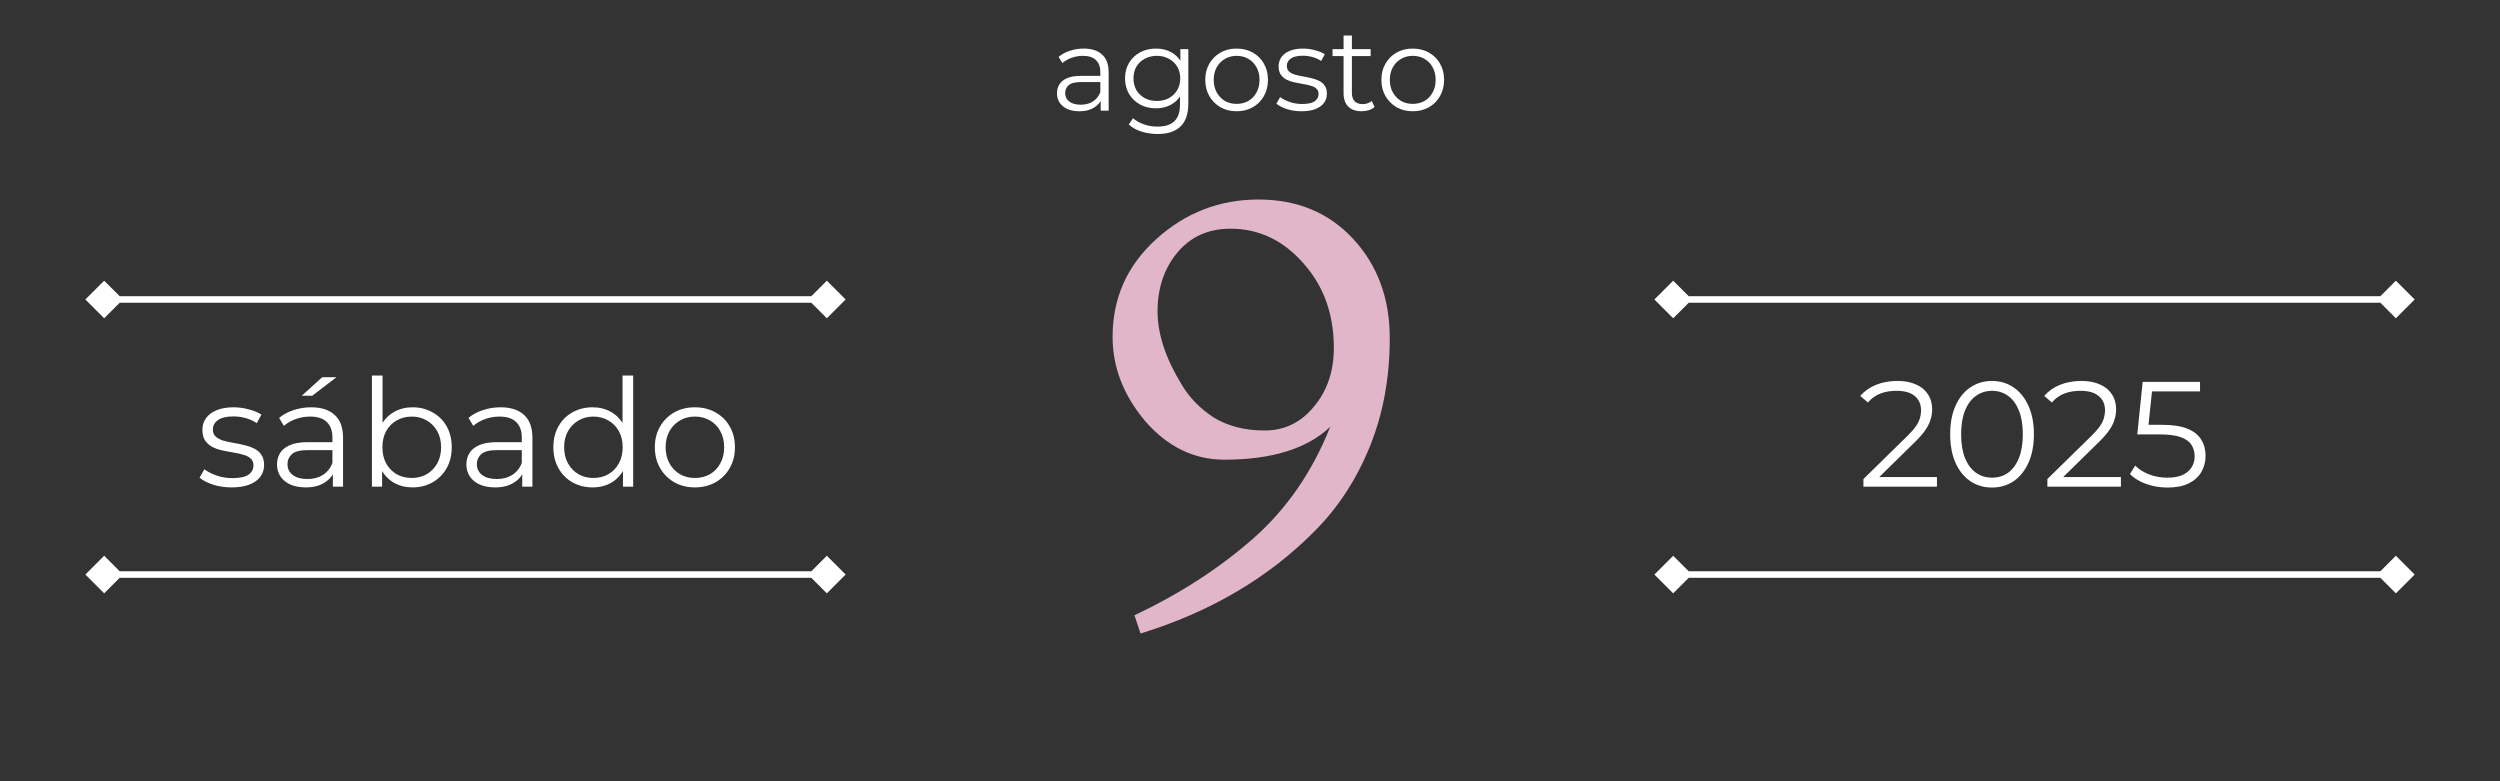 <svg width="384" height="120" viewBox="0 0 384 120" fill="none" xmlns="http://www.w3.org/2000/svg">
<rect x="0" y="0" width="384" height="120" fill="#333333" stroke="none"/>
<path d="M175.187 97.307L174.254 94.506C181.225 91.207 187.293 87.286 192.459 82.742C197.626 78.199 201.578 72.472 204.317 65.564C200.769 68.925 195.354 70.605 188.071 70.605C183.403 70.605 179.357 68.644 175.934 64.723C172.573 60.74 170.892 56.414 170.892 51.746C170.892 45.77 173.133 40.76 177.615 36.714C182.096 32.669 187.324 30.646 193.3 30.646C199.275 30.646 204.13 32.669 207.864 36.714C211.599 40.76 213.466 45.833 213.466 51.932C213.466 58.032 212.439 63.603 210.385 68.644C208.331 73.686 205.499 78.012 201.889 81.622C194.794 88.78 185.893 94.008 175.187 97.307ZM181.536 59.121C182.719 61.113 184.368 62.794 186.484 64.163C188.663 65.47 191.246 66.124 194.233 66.124C197.283 66.124 199.804 64.91 201.796 62.483C203.85 60.055 204.877 57.036 204.877 53.426C204.877 48.26 203.321 43.934 200.209 40.449C197.096 36.901 193.362 35.127 189.005 35.127C185.582 35.127 182.843 36.372 180.789 38.862C178.797 41.289 177.801 44.277 177.801 47.825C177.801 51.31 179.046 55.076 181.536 59.121Z" fill="#E1B6C8"/>
<path d="M169.065 17V14.912L169.011 14.57V11.078C169.011 10.274 168.783 9.656 168.327 9.224C167.883 8.792 167.217 8.576 166.329 8.576C165.717 8.576 165.135 8.678 164.583 8.882C164.031 9.086 163.563 9.356 163.179 9.692L162.603 8.738C163.083 8.33 163.659 8.018 164.331 7.802C165.003 7.574 165.711 7.46 166.455 7.46C167.679 7.46 168.621 7.766 169.281 8.378C169.953 8.978 170.289 9.896 170.289 11.132V17H169.065ZM165.807 17.09C165.099 17.09 164.481 16.976 163.953 16.748C163.437 16.508 163.041 16.184 162.765 15.776C162.489 15.356 162.351 14.876 162.351 14.336C162.351 13.844 162.465 13.4 162.693 13.004C162.933 12.596 163.317 12.272 163.845 12.032C164.385 11.78 165.105 11.654 166.005 11.654H169.263V12.608H166.041C165.129 12.608 164.493 12.77 164.133 13.094C163.785 13.418 163.611 13.82 163.611 14.3C163.611 14.84 163.821 15.272 164.241 15.596C164.661 15.92 165.249 16.082 166.005 16.082C166.725 16.082 167.343 15.92 167.859 15.596C168.387 15.26 168.771 14.78 169.011 14.156L169.299 15.038C169.059 15.662 168.639 16.16 168.039 16.532C167.451 16.904 166.707 17.09 165.807 17.09ZM177.793 20.582C176.929 20.582 176.101 20.456 175.309 20.204C174.517 19.952 173.875 19.592 173.383 19.124L174.031 18.152C174.475 18.548 175.021 18.86 175.669 19.088C176.329 19.328 177.025 19.448 177.757 19.448C178.957 19.448 179.839 19.166 180.403 18.602C180.967 18.05 181.249 17.186 181.249 16.01V13.652L181.429 12.032L181.303 10.412V7.55H182.527V15.848C182.527 17.48 182.125 18.674 181.321 19.43C180.529 20.198 179.353 20.582 177.793 20.582ZM177.559 16.64C176.659 16.64 175.849 16.448 175.129 16.064C174.409 15.668 173.839 15.122 173.419 14.426C173.011 13.73 172.807 12.932 172.807 12.032C172.807 11.132 173.011 10.34 173.419 9.656C173.839 8.96 174.409 8.42 175.129 8.036C175.849 7.652 176.659 7.46 177.559 7.46C178.399 7.46 179.155 7.634 179.827 7.982C180.499 8.33 181.033 8.846 181.429 9.53C181.825 10.214 182.023 11.048 182.023 12.032C182.023 13.016 181.825 13.85 181.429 14.534C181.033 15.218 180.499 15.74 179.827 16.1C179.155 16.46 178.399 16.64 177.559 16.64ZM177.685 15.506C178.381 15.506 178.999 15.362 179.539 15.074C180.079 14.774 180.505 14.366 180.817 13.85C181.129 13.322 181.285 12.716 181.285 12.032C181.285 11.348 181.129 10.748 180.817 10.232C180.505 9.716 180.079 9.314 179.539 9.026C178.999 8.726 178.381 8.576 177.685 8.576C177.001 8.576 176.383 8.726 175.831 9.026C175.291 9.314 174.865 9.716 174.553 10.232C174.253 10.748 174.103 11.348 174.103 12.032C174.103 12.716 174.253 13.322 174.553 13.85C174.865 14.366 175.291 14.774 175.831 15.074C176.383 15.362 177.001 15.506 177.685 15.506ZM189.935 17.09C189.023 17.09 188.201 16.886 187.469 16.478C186.749 16.058 186.179 15.488 185.759 14.768C185.339 14.036 185.129 13.202 185.129 12.266C185.129 11.318 185.339 10.484 185.759 9.764C186.179 9.044 186.749 8.48 187.469 8.072C188.189 7.664 189.011 7.46 189.935 7.46C190.871 7.46 191.699 7.664 192.419 8.072C193.151 8.48 193.721 9.044 194.129 9.764C194.549 10.484 194.759 11.318 194.759 12.266C194.759 13.202 194.549 14.036 194.129 14.768C193.721 15.488 193.151 16.058 192.419 16.478C191.687 16.886 190.859 17.09 189.935 17.09ZM189.935 15.956C190.619 15.956 191.225 15.806 191.753 15.506C192.281 15.194 192.695 14.762 192.995 14.21C193.307 13.646 193.463 12.998 193.463 12.266C193.463 11.522 193.307 10.874 192.995 10.322C192.695 9.77 192.281 9.344 191.753 9.044C191.225 8.732 190.625 8.576 189.953 8.576C189.281 8.576 188.681 8.732 188.153 9.044C187.625 9.344 187.205 9.77 186.893 10.322C186.581 10.874 186.425 11.522 186.425 12.266C186.425 12.998 186.581 13.646 186.893 14.21C187.205 14.762 187.625 15.194 188.153 15.506C188.681 15.806 189.275 15.956 189.935 15.956ZM199.906 17.09C199.126 17.09 198.388 16.982 197.692 16.766C196.996 16.538 196.45 16.256 196.054 15.92L196.63 14.912C197.014 15.2 197.506 15.452 198.106 15.668C198.706 15.872 199.336 15.974 199.996 15.974C200.896 15.974 201.544 15.836 201.94 15.56C202.336 15.272 202.534 14.894 202.534 14.426C202.534 14.078 202.42 13.808 202.192 13.616C201.976 13.412 201.688 13.262 201.328 13.166C200.968 13.058 200.566 12.968 200.122 12.896C199.678 12.824 199.234 12.74 198.79 12.644C198.358 12.548 197.962 12.41 197.602 12.23C197.242 12.038 196.948 11.78 196.72 11.456C196.504 11.132 196.396 10.7 196.396 10.16C196.396 9.644 196.54 9.182 196.828 8.774C197.116 8.366 197.536 8.048 198.088 7.82C198.652 7.58 199.336 7.46 200.14 7.46C200.752 7.46 201.364 7.544 201.976 7.712C202.588 7.868 203.092 8.078 203.488 8.342L202.93 9.368C202.51 9.08 202.06 8.876 201.58 8.756C201.1 8.624 200.62 8.558 200.14 8.558C199.288 8.558 198.658 8.708 198.25 9.008C197.854 9.296 197.656 9.668 197.656 10.124C197.656 10.484 197.764 10.766 197.98 10.97C198.208 11.174 198.502 11.336 198.862 11.456C199.234 11.564 199.636 11.654 200.068 11.726C200.512 11.798 200.95 11.888 201.382 11.996C201.826 12.092 202.228 12.23 202.588 12.41C202.96 12.578 203.254 12.824 203.47 13.148C203.698 13.46 203.812 13.874 203.812 14.39C203.812 14.942 203.656 15.422 203.344 15.83C203.044 16.226 202.6 16.538 202.012 16.766C201.436 16.982 200.734 17.09 199.906 17.09ZM209.145 17.09C208.257 17.09 207.573 16.85 207.093 16.37C206.613 15.89 206.373 15.212 206.373 14.336V5.462H207.651V14.264C207.651 14.816 207.789 15.242 208.065 15.542C208.353 15.842 208.761 15.992 209.289 15.992C209.853 15.992 210.321 15.83 210.693 15.506L211.143 16.424C210.891 16.652 210.585 16.82 210.225 16.928C209.877 17.036 209.517 17.09 209.145 17.09ZM204.681 8.612V7.55H210.531V8.612H204.681ZM216.988 17.09C216.076 17.09 215.254 16.886 214.522 16.478C213.802 16.058 213.232 15.488 212.812 14.768C212.392 14.036 212.182 13.202 212.182 12.266C212.182 11.318 212.392 10.484 212.812 9.764C213.232 9.044 213.802 8.48 214.522 8.072C215.242 7.664 216.064 7.46 216.988 7.46C217.924 7.46 218.752 7.664 219.472 8.072C220.204 8.48 220.774 9.044 221.182 9.764C221.602 10.484 221.812 11.318 221.812 12.266C221.812 13.202 221.602 14.036 221.182 14.768C220.774 15.488 220.204 16.058 219.472 16.478C218.74 16.886 217.912 17.09 216.988 17.09ZM216.988 15.956C217.672 15.956 218.278 15.806 218.806 15.506C219.334 15.194 219.748 14.762 220.048 14.21C220.36 13.646 220.516 12.998 220.516 12.266C220.516 11.522 220.36 10.874 220.048 10.322C219.748 9.77 219.334 9.344 218.806 9.044C218.278 8.732 217.678 8.576 217.006 8.576C216.334 8.576 215.734 8.732 215.206 9.044C214.678 9.344 214.258 9.77 213.946 10.322C213.634 10.874 213.478 11.522 213.478 12.266C213.478 12.998 213.634 13.646 213.946 14.21C214.258 14.762 214.678 15.194 215.206 15.506C215.734 15.806 216.328 15.956 216.988 15.956Z" fill="white"/>
<path d="M35.574 74.865C34.578 74.865 33.635 74.727 32.745 74.451C31.856 74.16 31.158 73.799 30.652 73.37L31.388 72.082C31.879 72.45 32.508 72.772 33.274 73.048C34.041 73.309 34.846 73.439 35.689 73.439C36.839 73.439 37.667 73.263 38.173 72.91C38.679 72.542 38.932 72.059 38.932 71.461C38.932 71.016 38.786 70.671 38.495 70.426C38.219 70.165 37.851 69.974 37.391 69.851C36.931 69.713 36.417 69.598 35.85 69.506C35.283 69.414 34.715 69.307 34.148 69.184C33.596 69.061 33.09 68.885 32.63 68.655C32.17 68.41 31.794 68.08 31.503 67.666C31.227 67.252 31.089 66.7 31.089 66.01C31.089 65.351 31.273 64.76 31.641 64.239C32.009 63.718 32.546 63.311 33.251 63.02C33.972 62.713 34.846 62.56 35.873 62.56C36.655 62.56 37.437 62.667 38.219 62.882C39.001 63.081 39.645 63.35 40.151 63.687L39.438 64.998C38.901 64.63 38.327 64.369 37.713 64.216C37.1 64.047 36.486 63.963 35.873 63.963C34.785 63.963 33.98 64.155 33.458 64.538C32.952 64.906 32.699 65.381 32.699 65.964C32.699 66.424 32.837 66.784 33.113 67.045C33.404 67.306 33.78 67.513 34.24 67.666C34.715 67.804 35.229 67.919 35.781 68.011C36.349 68.103 36.908 68.218 37.46 68.356C38.028 68.479 38.541 68.655 39.001 68.885C39.477 69.1 39.852 69.414 40.128 69.828C40.419 70.227 40.565 70.756 40.565 71.415C40.565 72.12 40.366 72.734 39.967 73.255C39.584 73.761 39.017 74.16 38.265 74.451C37.529 74.727 36.632 74.865 35.574 74.865ZM51.129 74.75V72.082L51.06 71.645V67.183C51.06 66.156 50.768 65.366 50.186 64.814C49.618 64.262 48.767 63.986 47.633 63.986C46.851 63.986 46.107 64.116 45.402 64.377C44.696 64.638 44.098 64.983 43.608 65.412L42.872 64.193C43.485 63.672 44.221 63.273 45.08 62.997C45.938 62.706 46.843 62.56 47.794 62.56C49.358 62.56 50.561 62.951 51.405 63.733C52.263 64.5 52.693 65.673 52.693 67.252V74.75H51.129ZM46.966 74.865C46.061 74.865 45.271 74.719 44.597 74.428C43.937 74.121 43.431 73.707 43.079 73.186C42.726 72.649 42.55 72.036 42.55 71.346C42.55 70.717 42.695 70.15 42.987 69.644C43.293 69.123 43.784 68.709 44.459 68.402C45.149 68.08 46.069 67.919 47.219 67.919H51.382V69.138H47.265C46.099 69.138 45.287 69.345 44.827 69.759C44.382 70.173 44.16 70.687 44.16 71.3C44.16 71.99 44.428 72.542 44.965 72.956C45.501 73.37 46.253 73.577 47.219 73.577C48.139 73.577 48.928 73.37 49.588 72.956C50.262 72.527 50.753 71.913 51.06 71.116L51.428 72.243C51.121 73.04 50.584 73.677 49.818 74.152C49.066 74.627 48.116 74.865 46.966 74.865ZM46.345 60.789L49.496 57.937H51.681L47.955 60.789H46.345ZM63.361 74.865C62.303 74.865 61.352 74.627 60.509 74.152C59.666 73.661 58.999 72.956 58.508 72.036C58.017 71.116 57.772 70.004 57.772 68.701C57.772 67.382 58.017 66.271 58.508 65.366C59.014 64.446 59.689 63.748 60.532 63.273C61.375 62.798 62.318 62.56 63.361 62.56C64.511 62.56 65.538 62.821 66.443 63.342C67.363 63.848 68.084 64.561 68.605 65.481C69.126 66.401 69.387 67.474 69.387 68.701C69.387 69.912 69.126 70.986 68.605 71.921C68.084 72.841 67.363 73.562 66.443 74.083C65.538 74.604 64.511 74.865 63.361 74.865ZM57.128 74.75V57.684H58.761V66.24L58.531 68.678L58.692 71.116V74.75H57.128ZM63.246 73.416C64.105 73.416 64.871 73.224 65.546 72.841C66.221 72.442 66.757 71.89 67.156 71.185C67.555 70.464 67.754 69.636 67.754 68.701C67.754 67.75 67.555 66.922 67.156 66.217C66.757 65.512 66.221 64.967 65.546 64.584C64.871 64.185 64.105 63.986 63.246 63.986C62.387 63.986 61.613 64.185 60.923 64.584C60.248 64.967 59.712 65.512 59.313 66.217C58.93 66.922 58.738 67.75 58.738 68.701C58.738 69.636 58.93 70.464 59.313 71.185C59.712 71.89 60.248 72.442 60.923 72.841C61.613 73.224 62.387 73.416 63.246 73.416ZM80.216 74.75V72.082L80.147 71.645V67.183C80.147 66.156 79.855 65.366 79.273 64.814C78.705 64.262 77.854 63.986 76.72 63.986C75.938 63.986 75.194 64.116 74.489 64.377C73.783 64.638 73.185 64.983 72.695 65.412L71.959 64.193C72.572 63.672 73.308 63.273 74.167 62.997C75.025 62.706 75.93 62.56 76.881 62.56C78.445 62.56 79.648 62.951 80.492 63.733C81.35 64.5 81.78 65.673 81.78 67.252V74.75H80.216ZM76.053 74.865C75.148 74.865 74.358 74.719 73.684 74.428C73.024 74.121 72.518 73.707 72.166 73.186C71.813 72.649 71.637 72.036 71.637 71.346C71.637 70.717 71.782 70.15 72.074 69.644C72.38 69.123 72.871 68.709 73.546 68.402C74.236 68.08 75.156 67.919 76.306 67.919H80.469V69.138H76.352C75.186 69.138 74.374 69.345 73.914 69.759C73.469 70.173 73.247 70.687 73.247 71.3C73.247 71.99 73.515 72.542 74.052 72.956C74.588 73.37 75.34 73.577 76.306 73.577C77.226 73.577 78.015 73.37 78.675 72.956C79.349 72.527 79.84 71.913 80.147 71.116L80.515 72.243C80.208 73.04 79.671 73.677 78.905 74.152C78.153 74.627 77.203 74.865 76.053 74.865ZM91.022 74.865C89.872 74.865 88.837 74.604 87.917 74.083C87.012 73.562 86.299 72.841 85.778 71.921C85.257 70.986 84.996 69.912 84.996 68.701C84.996 67.474 85.257 66.401 85.778 65.481C86.299 64.561 87.012 63.848 87.917 63.342C88.837 62.821 89.872 62.56 91.022 62.56C92.08 62.56 93.023 62.798 93.851 63.273C94.694 63.748 95.361 64.446 95.852 65.366C96.358 66.271 96.611 67.382 96.611 68.701C96.611 70.004 96.366 71.116 95.875 72.036C95.384 72.956 94.717 73.661 93.874 74.152C93.046 74.627 92.095 74.865 91.022 74.865ZM91.137 73.416C91.996 73.416 92.762 73.224 93.437 72.841C94.127 72.442 94.664 71.89 95.047 71.185C95.446 70.464 95.645 69.636 95.645 68.701C95.645 67.75 95.446 66.922 95.047 66.217C94.664 65.512 94.127 64.967 93.437 64.584C92.762 64.185 91.996 63.986 91.137 63.986C90.294 63.986 89.535 64.185 88.86 64.584C88.185 64.967 87.649 65.512 87.25 66.217C86.851 66.922 86.652 67.75 86.652 68.701C86.652 69.636 86.851 70.464 87.25 71.185C87.649 71.89 88.185 72.442 88.86 72.841C89.535 73.224 90.294 73.416 91.137 73.416ZM95.691 74.75V71.116L95.852 68.678L95.622 66.24V57.684H97.255V74.75H95.691ZM106.725 74.865C105.56 74.865 104.509 74.604 103.574 74.083C102.654 73.546 101.926 72.818 101.389 71.898C100.852 70.963 100.584 69.897 100.584 68.701C100.584 67.49 100.852 66.424 101.389 65.504C101.926 64.584 102.654 63.863 103.574 63.342C104.494 62.821 105.544 62.56 106.725 62.56C107.921 62.56 108.979 62.821 109.899 63.342C110.834 63.863 111.563 64.584 112.084 65.504C112.621 66.424 112.889 67.49 112.889 68.701C112.889 69.897 112.621 70.963 112.084 71.898C111.563 72.818 110.834 73.546 109.899 74.083C108.964 74.604 107.906 74.865 106.725 74.865ZM106.725 73.416C107.599 73.416 108.373 73.224 109.048 72.841C109.723 72.442 110.252 71.89 110.635 71.185C111.034 70.464 111.233 69.636 111.233 68.701C111.233 67.75 111.034 66.922 110.635 66.217C110.252 65.512 109.723 64.967 109.048 64.584C108.373 64.185 107.607 63.986 106.748 63.986C105.889 63.986 105.123 64.185 104.448 64.584C103.773 64.967 103.237 65.512 102.838 66.217C102.439 66.922 102.24 67.75 102.24 68.701C102.24 69.636 102.439 70.464 102.838 71.185C103.237 71.89 103.773 72.442 104.448 72.841C105.123 73.224 105.882 73.416 106.725 73.416Z" fill="white"/>
<path d="M13.113 46L16 48.887L18.887 46L16 43.113L13.113 46ZM129.89 46L127.003 43.113L124.116 46L127.003 48.887L129.89 46ZM16 46V46.5H127.003V46V45.5H16V46Z" fill="white"/>
<path d="M13.113 88.25L16 91.137L18.887 88.25L16 85.363L13.113 88.25ZM129.89 88.25L127.003 85.363L124.116 88.25L127.003 91.137L129.89 88.25ZM16 88.25V88.75H127.003V88.25V87.75H16V88.25Z" fill="white"/>
<path d="M286.222 74.75V73.577L292.915 67.022C293.529 66.424 293.989 65.903 294.295 65.458C294.602 64.998 294.809 64.569 294.916 64.17C295.024 63.771 295.077 63.396 295.077 63.043C295.077 62.108 294.755 61.372 294.111 60.835C293.483 60.298 292.547 60.03 291.305 60.03C290.355 60.03 289.511 60.176 288.775 60.467C288.055 60.758 287.434 61.211 286.912 61.824L285.739 60.812C286.368 60.076 287.173 59.509 288.154 59.11C289.136 58.711 290.232 58.512 291.443 58.512C292.532 58.512 293.475 58.688 294.272 59.041C295.07 59.378 295.683 59.877 296.112 60.536C296.557 61.195 296.779 61.97 296.779 62.859C296.779 63.38 296.703 63.894 296.549 64.4C296.411 64.906 296.151 65.443 295.767 66.01C295.399 66.562 294.855 67.191 294.134 67.896L287.993 73.922L287.533 73.278H297.515V74.75H286.222ZM305.966 74.888C304.724 74.888 303.62 74.566 302.654 73.922C301.688 73.263 300.929 72.327 300.377 71.116C299.825 69.889 299.549 68.417 299.549 66.7C299.549 64.983 299.825 63.518 300.377 62.307C300.929 61.08 301.688 60.145 302.654 59.501C303.62 58.842 304.724 58.512 305.966 58.512C307.208 58.512 308.312 58.842 309.278 59.501C310.244 60.145 311.003 61.08 311.555 62.307C312.122 63.518 312.406 64.983 312.406 66.7C312.406 68.417 312.122 69.889 311.555 71.116C311.003 72.327 310.244 73.263 309.278 73.922C308.312 74.566 307.208 74.888 305.966 74.888ZM305.966 73.37C306.916 73.37 307.744 73.117 308.45 72.611C309.155 72.09 309.707 71.338 310.106 70.357C310.504 69.36 310.704 68.141 310.704 66.7C310.704 65.259 310.504 64.047 310.106 63.066C309.707 62.069 309.155 61.318 308.45 60.812C307.744 60.291 306.916 60.03 305.966 60.03C305.046 60.03 304.225 60.291 303.505 60.812C302.784 61.318 302.224 62.069 301.826 63.066C301.427 64.047 301.228 65.259 301.228 66.7C301.228 68.141 301.427 69.36 301.826 70.357C302.224 71.338 302.784 72.09 303.505 72.611C304.225 73.117 305.046 73.37 305.966 73.37ZM314.478 74.75V73.577L321.171 67.022C321.785 66.424 322.245 65.903 322.551 65.458C322.858 64.998 323.065 64.569 323.172 64.17C323.28 63.771 323.333 63.396 323.333 63.043C323.333 62.108 323.011 61.372 322.367 60.835C321.739 60.298 320.803 60.03 319.561 60.03C318.611 60.03 317.767 60.176 317.031 60.467C316.311 60.758 315.69 61.211 315.168 61.824L313.995 60.812C314.624 60.076 315.429 59.509 316.41 59.11C317.392 58.711 318.488 58.512 319.699 58.512C320.788 58.512 321.731 58.688 322.528 59.041C323.326 59.378 323.939 59.877 324.368 60.536C324.813 61.195 325.035 61.97 325.035 62.859C325.035 63.38 324.959 63.894 324.805 64.4C324.667 64.906 324.407 65.443 324.023 66.01C323.655 66.562 323.111 67.191 322.39 67.896L316.249 73.922L315.789 73.278H325.771V74.75H314.478ZM332.933 74.888C331.783 74.888 330.686 74.704 329.644 74.336C328.601 73.953 327.773 73.447 327.16 72.818L327.965 71.507C328.471 72.044 329.161 72.488 330.035 72.841C330.924 73.194 331.882 73.37 332.91 73.37C334.274 73.37 335.309 73.071 336.015 72.473C336.735 71.86 337.096 71.062 337.096 70.081C337.096 69.391 336.927 68.801 336.59 68.31C336.268 67.804 335.716 67.413 334.934 67.137C334.152 66.861 333.078 66.723 331.714 66.723H328.287L329.115 58.65H337.924V60.122H329.782L330.633 59.317L329.92 66.079L329.069 65.251H332.082C333.707 65.251 335.01 65.45 335.992 65.849C336.973 66.248 337.678 66.807 338.108 67.528C338.552 68.233 338.775 69.061 338.775 70.012C338.775 70.917 338.56 71.745 338.131 72.496C337.701 73.232 337.057 73.815 336.199 74.244C335.34 74.673 334.251 74.888 332.933 74.888Z" fill="white"/>
<path d="M254.116 46L257.003 48.887L259.89 46L257.003 43.113L254.116 46ZM370.893 46L368.006 43.113L365.12 46L368.006 48.887L370.893 46ZM257.003 46V46.5H368.006V46V45.5H257.003V46Z" fill="white"/>
<path d="M254.116 88.25L257.003 91.137L259.89 88.25L257.003 85.363L254.116 88.25ZM370.893 88.25L368.006 85.363L365.12 88.25L368.006 91.137L370.893 88.25ZM257.003 88.25V88.75H368.006V88.25V87.75H257.003V88.25Z" fill="white"/>
</svg>
